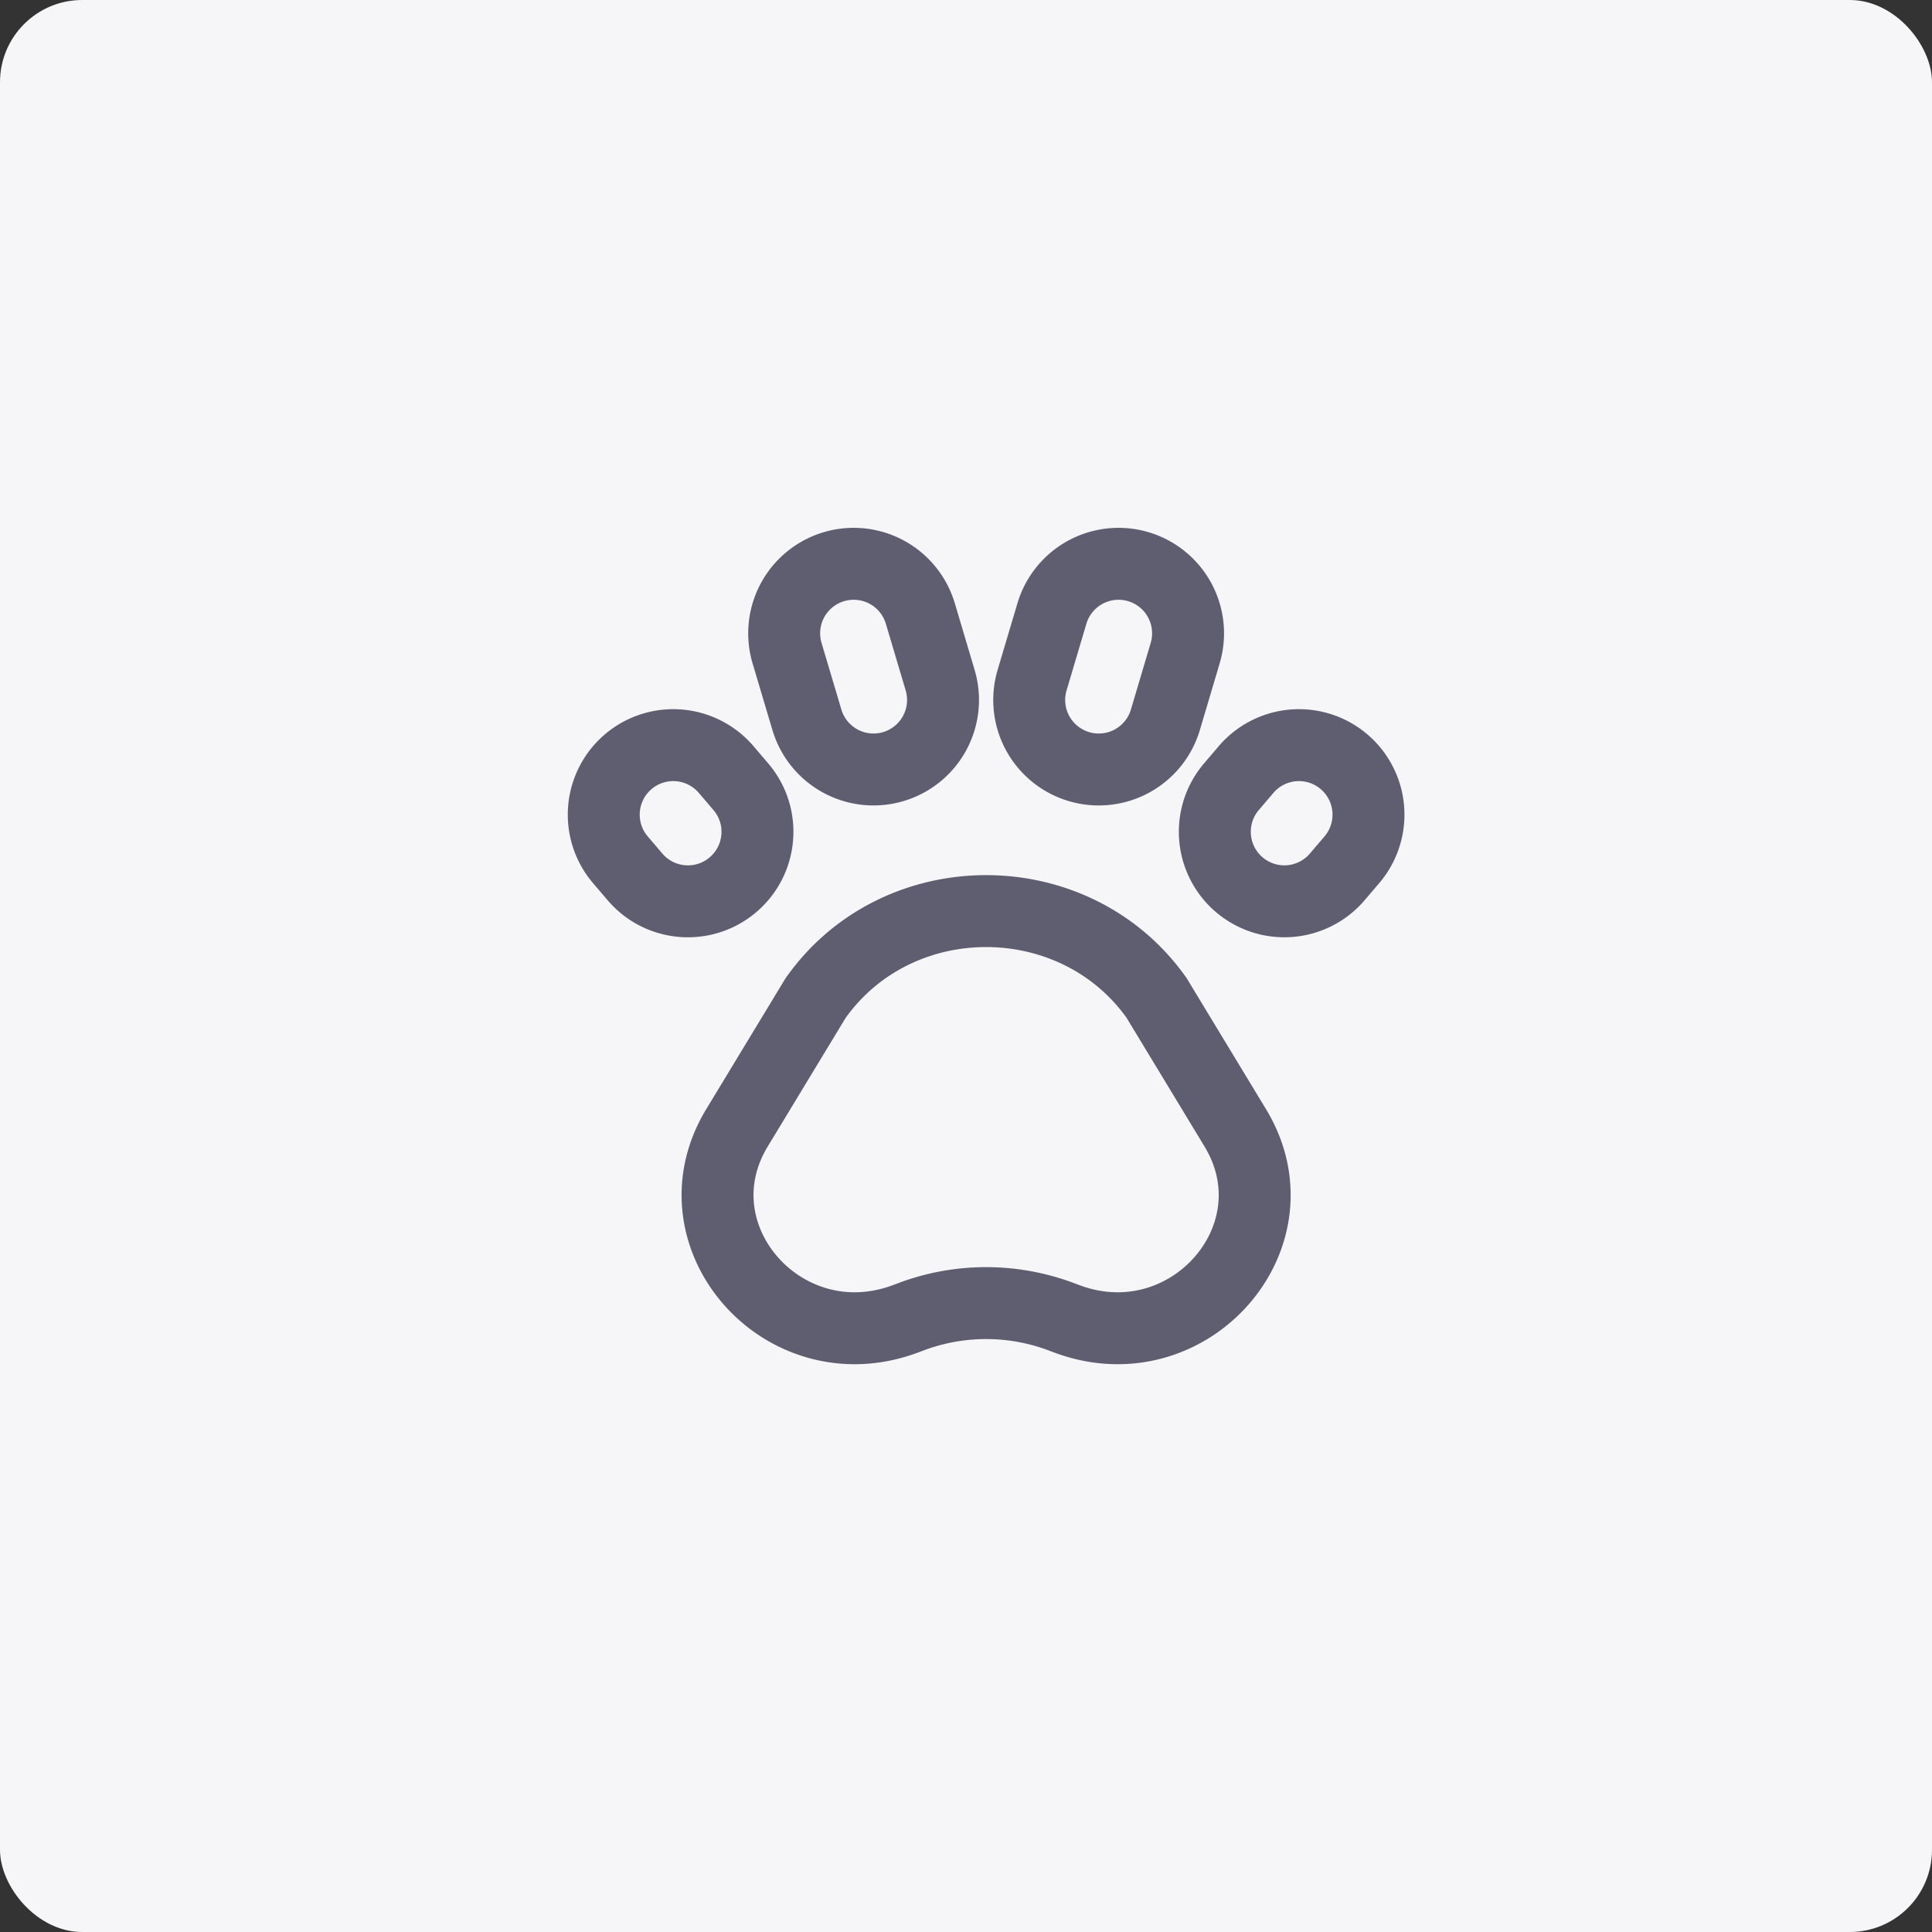 <svg xmlns="http://www.w3.org/2000/svg" width="47" height="47" viewBox="0 0 47 47">
    <rect x="0" y="0" width="47" height="47" fill="#333333" stroke="none"/>
    <g fill="none" fill-rule="evenodd">
        <rect width="47" height="47" fill="#F6F6F9" rx="2"/>
        <g stroke="#5F5D70" stroke-linecap="round" stroke-linejoin="round" stroke-width="1.75">
            <path d="M21.732 18.649a1.691 1.691 0 0 0 1.139-2.103l-.482-1.621a1.691 1.691 0 1 0-3.242.964l.482 1.62a1.691 1.691 0 0 0 2.103 1.14zM26.247 18.649a1.691 1.691 0 0 1-1.139-2.103l.482-1.621a1.691 1.691 0 1 1 3.242.964l-.481 1.62a1.691 1.691 0 0 1-2.104 1.14zM17.834 21.521c.71-.607.794-1.674.187-2.384l-.356-.417a1.691 1.691 0 0 0-2.572 2.197l.356.417c.607.71 1.674.794 2.385.187zM30.146 21.521a1.691 1.691 0 0 1-.188-2.384l.356-.417a1.691 1.691 0 0 1 2.572 2.197l-.356.417a1.691 1.691 0 0 1-2.384.187zM19.844 24.275l-1.916 3.163c-1.598 2.638 1.138 5.745 4.092 4.648l.166-.062a5.192 5.192 0 0 1 3.607 0l.166.062c2.955 1.097 5.69-2.01 4.092-4.648l-1.916-3.163c-1.995-2.814-6.296-2.814-8.29 0z"/>
        </g>
    </g>
</svg>
